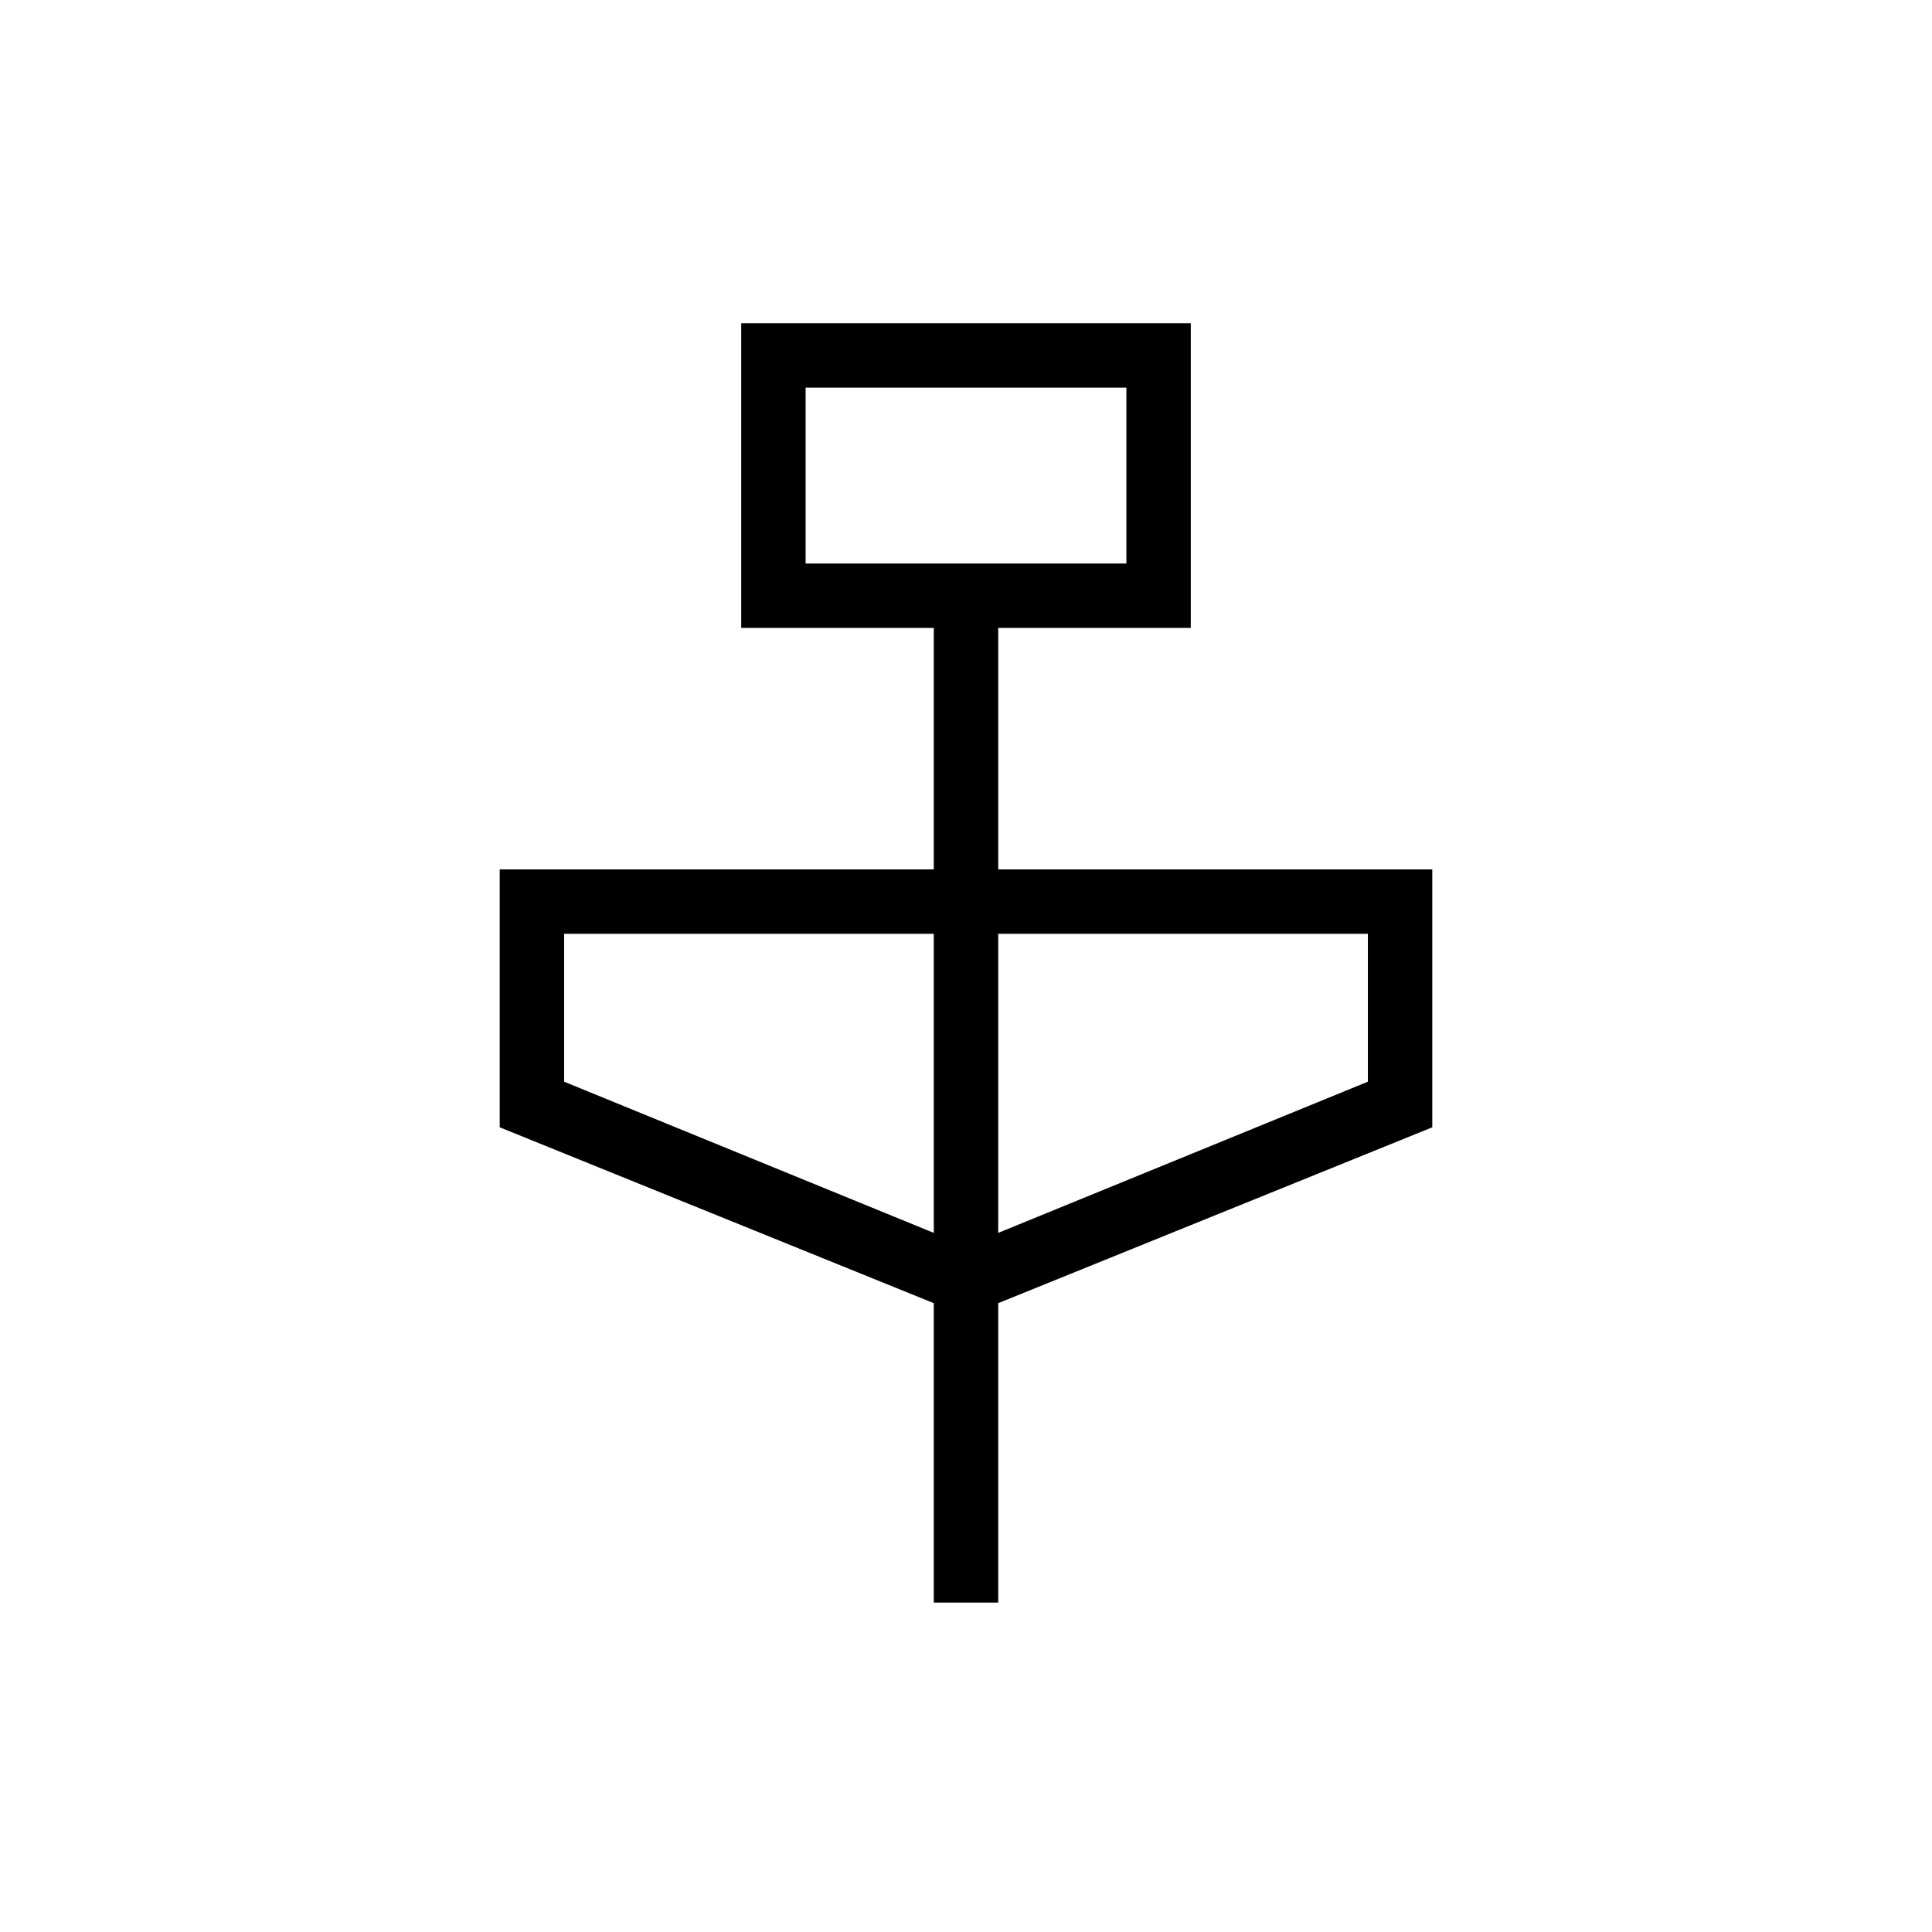 <svg xmlns="http://www.w3.org/2000/svg" height="20" viewBox="0 -960 960 960" width="20"><path d="M464-163.692v-148.769l-215.693-87.385V-528H464v-120h-95.693v-151.385h223.386V-648H496v120h215.693v128.154L496-312.461v148.769h-32ZM400.308-680h159.384v-87.385H400.308V-680ZM464-347.385V-496H280.308v73.489L464-347.385Zm32 0 183.692-75.126V-496H496v148.615ZM400.308-680v-87.385V-680Z"/></svg>